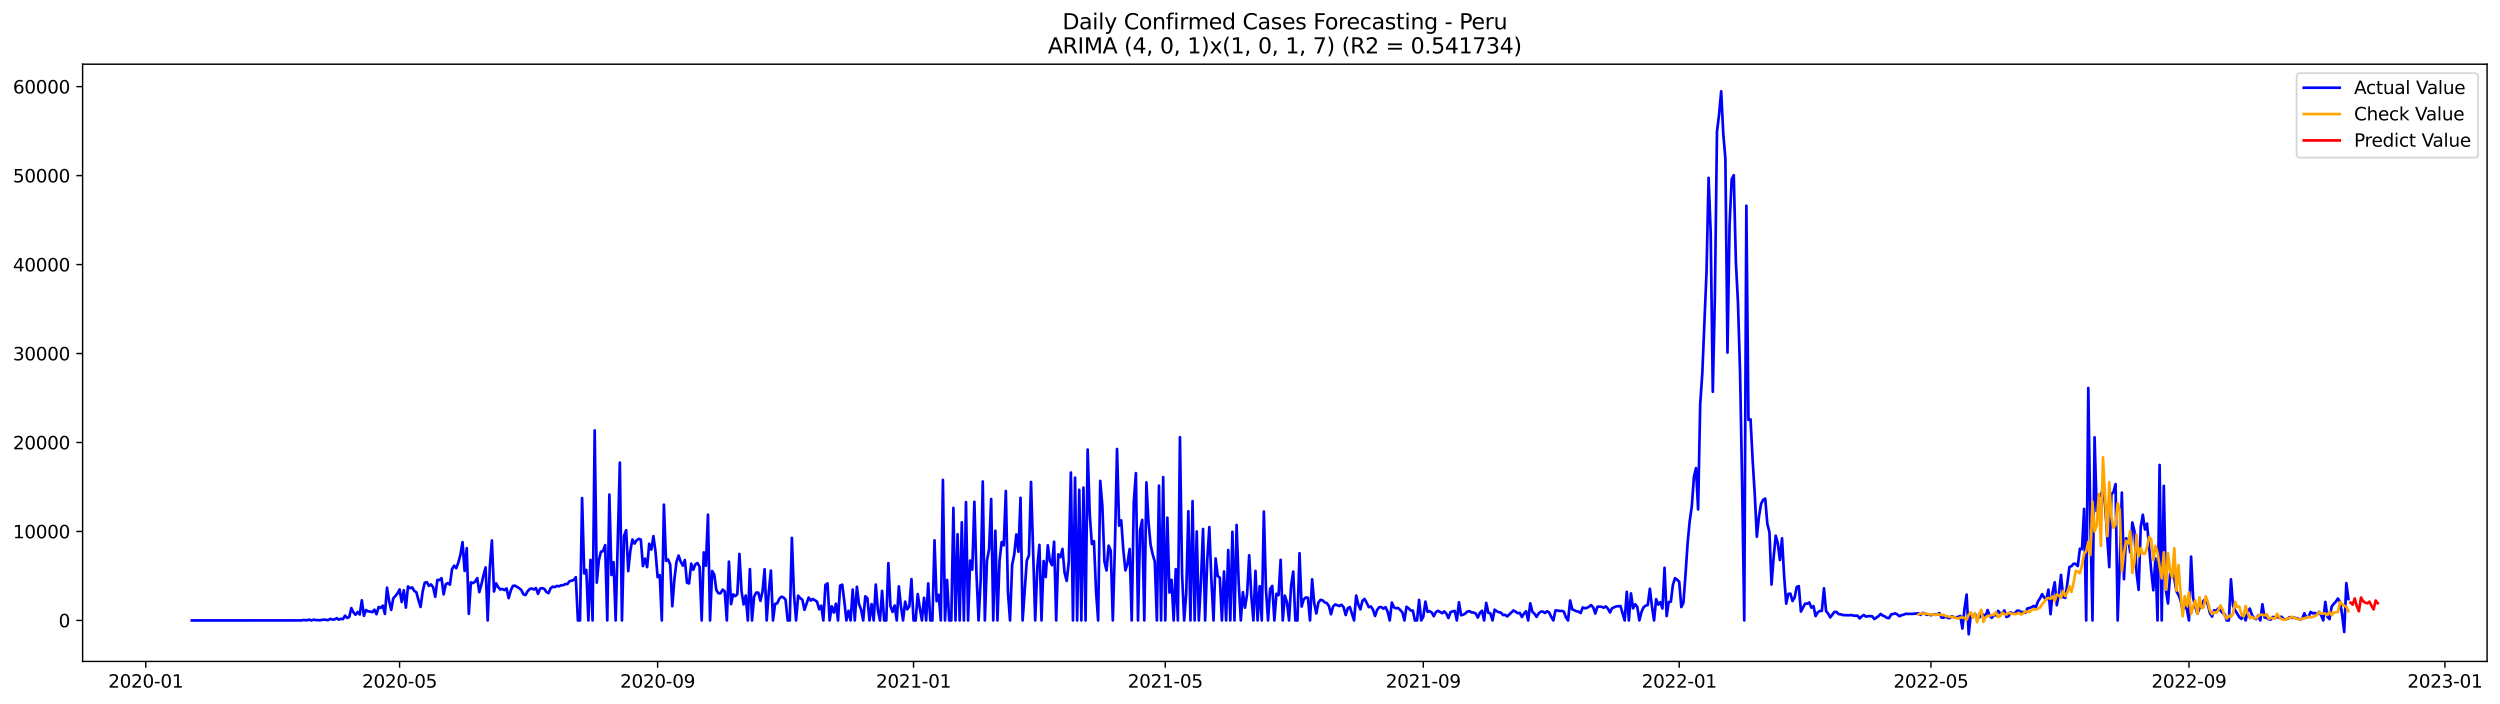 <?xml version="1.0" encoding="utf-8" standalone="no"?>
<!DOCTYPE svg PUBLIC "-//W3C//DTD SVG 1.1//EN"
  "http://www.w3.org/Graphics/SVG/1.1/DTD/svg11.dtd">
<svg xmlns:xlink="http://www.w3.org/1999/xlink" width="1392.412pt" height="392.274pt" viewBox="0 0 1392.412 392.274" xmlns="http://www.w3.org/2000/svg" version="1.1">
 <defs>
  <style type="text/css">*{stroke-linejoin: round; stroke-linecap: butt}</style>
 </defs>
 <g id="figure_1">
  <g id="patch_1">
   <path d="M 0 392.274 
L 1392.412 392.274 
L 1392.412 0 
L 0 0 
z
" style="fill: #ffffff"/>
  </g>
  <g id="axes_1">
   <g id="patch_2">
    <path d="M 46.013 368.396 
L 1385.213 368.396 
L 1385.213 35.755 
L 46.013 35.755 
z
" style="fill: #ffffff"/>
   </g>
   <g id="matplotlib.axis_1">
    <g id="xtick_1">
     <g id="line2d_1">
      <defs>
       <path id="m331fd5b391" d="M 0 0 
L 0 3.5 
" style="stroke: #000000; stroke-width: 0.8"/>
      </defs>
      <g>
       <use xlink:href="#m331fd5b391" x="81.181" y="368.396" style="stroke: #000000; stroke-width: 0.8"/>
      </g>
     </g>
     <g id="text_1">
      <!-- 2020-01 -->
      <g transform="translate(60.289 382.994)scale(0.1 -0.1)">
       <defs>
        <path id="DejaVuSans-32" d="M 1228 531 
L 3431 531 
L 3431 0 
L 469 0 
L 469 531 
Q 828 903 1448 1529 
Q 2069 2156 2228 2338 
Q 2531 2678 2651 2914 
Q 2772 3150 2772 3378 
Q 2772 3750 2511 3984 
Q 2250 4219 1831 4219 
Q 1534 4219 1204 4116 
Q 875 4013 500 3803 
L 500 4441 
Q 881 4594 1212 4672 
Q 1544 4750 1819 4750 
Q 2544 4750 2975 4387 
Q 3406 4025 3406 3419 
Q 3406 3131 3298 2873 
Q 3191 2616 2906 2266 
Q 2828 2175 2409 1742 
Q 1991 1309 1228 531 
z
" transform="scale(0.016)"/>
        <path id="DejaVuSans-30" d="M 2034 4250 
Q 1547 4250 1301 3770 
Q 1056 3291 1056 2328 
Q 1056 1369 1301 889 
Q 1547 409 2034 409 
Q 2525 409 2770 889 
Q 3016 1369 3016 2328 
Q 3016 3291 2770 3770 
Q 2525 4250 2034 4250 
z
M 2034 4750 
Q 2819 4750 3233 4129 
Q 3647 3509 3647 2328 
Q 3647 1150 3233 529 
Q 2819 -91 2034 -91 
Q 1250 -91 836 529 
Q 422 1150 422 2328 
Q 422 3509 836 4129 
Q 1250 4750 2034 4750 
z
" transform="scale(0.016)"/>
        <path id="DejaVuSans-2d" d="M 313 2009 
L 1997 2009 
L 1997 1497 
L 313 1497 
L 313 2009 
z
" transform="scale(0.016)"/>
        <path id="DejaVuSans-31" d="M 794 531 
L 1825 531 
L 1825 4091 
L 703 3866 
L 703 4441 
L 1819 4666 
L 2450 4666 
L 2450 531 
L 3481 531 
L 3481 0 
L 794 0 
L 794 531 
z
" transform="scale(0.016)"/>
       </defs>
       <use xlink:href="#DejaVuSans-32"/>
       <use xlink:href="#DejaVuSans-30" x="63.623"/>
       <use xlink:href="#DejaVuSans-32" x="127.246"/>
       <use xlink:href="#DejaVuSans-30" x="190.869"/>
       <use xlink:href="#DejaVuSans-2d" x="254.492"/>
       <use xlink:href="#DejaVuSans-30" x="290.576"/>
       <use xlink:href="#DejaVuSans-31" x="354.199"/>
      </g>
     </g>
    </g>
    <g id="xtick_2">
     <g id="line2d_2">
      <g>
       <use xlink:href="#m331fd5b391" x="222.555" y="368.396" style="stroke: #000000; stroke-width: 0.8"/>
      </g>
     </g>
     <g id="text_2">
      <!-- 2020-05 -->
      <g transform="translate(201.664 382.994)scale(0.1 -0.1)">
       <defs>
        <path id="DejaVuSans-35" d="M 691 4666 
L 3169 4666 
L 3169 4134 
L 1269 4134 
L 1269 2991 
Q 1406 3038 1543 3061 
Q 1681 3084 1819 3084 
Q 2600 3084 3056 2656 
Q 3513 2228 3513 1497 
Q 3513 744 3044 326 
Q 2575 -91 1722 -91 
Q 1428 -91 1123 -41 
Q 819 9 494 109 
L 494 744 
Q 775 591 1075 516 
Q 1375 441 1709 441 
Q 2250 441 2565 725 
Q 2881 1009 2881 1497 
Q 2881 1984 2565 2268 
Q 2250 2553 1709 2553 
Q 1456 2553 1204 2497 
Q 953 2441 691 2322 
L 691 4666 
z
" transform="scale(0.016)"/>
       </defs>
       <use xlink:href="#DejaVuSans-32"/>
       <use xlink:href="#DejaVuSans-30" x="63.623"/>
       <use xlink:href="#DejaVuSans-32" x="127.246"/>
       <use xlink:href="#DejaVuSans-30" x="190.869"/>
       <use xlink:href="#DejaVuSans-2d" x="254.492"/>
       <use xlink:href="#DejaVuSans-30" x="290.576"/>
       <use xlink:href="#DejaVuSans-35" x="354.199"/>
      </g>
     </g>
    </g>
    <g id="xtick_3">
     <g id="line2d_3">
      <g>
       <use xlink:href="#m331fd5b391" x="366.266" y="368.396" style="stroke: #000000; stroke-width: 0.8"/>
      </g>
     </g>
     <g id="text_3">
      <!-- 2020-09 -->
      <g transform="translate(345.375 382.994)scale(0.1 -0.1)">
       <defs>
        <path id="DejaVuSans-39" d="M 703 97 
L 703 672 
Q 941 559 1184 500 
Q 1428 441 1663 441 
Q 2288 441 2617 861 
Q 2947 1281 2994 2138 
Q 2813 1869 2534 1725 
Q 2256 1581 1919 1581 
Q 1219 1581 811 2004 
Q 403 2428 403 3163 
Q 403 3881 828 4315 
Q 1253 4750 1959 4750 
Q 2769 4750 3195 4129 
Q 3622 3509 3622 2328 
Q 3622 1225 3098 567 
Q 2575 -91 1691 -91 
Q 1453 -91 1209 -44 
Q 966 3 703 97 
z
M 1959 2075 
Q 2384 2075 2632 2365 
Q 2881 2656 2881 3163 
Q 2881 3666 2632 3958 
Q 2384 4250 1959 4250 
Q 1534 4250 1286 3958 
Q 1038 3666 1038 3163 
Q 1038 2656 1286 2365 
Q 1534 2075 1959 2075 
z
" transform="scale(0.016)"/>
       </defs>
       <use xlink:href="#DejaVuSans-32"/>
       <use xlink:href="#DejaVuSans-30" x="63.623"/>
       <use xlink:href="#DejaVuSans-32" x="127.246"/>
       <use xlink:href="#DejaVuSans-30" x="190.869"/>
       <use xlink:href="#DejaVuSans-2d" x="254.492"/>
       <use xlink:href="#DejaVuSans-30" x="290.576"/>
       <use xlink:href="#DejaVuSans-39" x="354.199"/>
      </g>
     </g>
    </g>
    <g id="xtick_4">
     <g id="line2d_4">
      <g>
       <use xlink:href="#m331fd5b391" x="508.809" y="368.396" style="stroke: #000000; stroke-width: 0.8"/>
      </g>
     </g>
     <g id="text_4">
      <!-- 2021-01 -->
      <g transform="translate(487.917 382.994)scale(0.1 -0.1)">
       <use xlink:href="#DejaVuSans-32"/>
       <use xlink:href="#DejaVuSans-30" x="63.623"/>
       <use xlink:href="#DejaVuSans-32" x="127.246"/>
       <use xlink:href="#DejaVuSans-31" x="190.869"/>
       <use xlink:href="#DejaVuSans-2d" x="254.492"/>
       <use xlink:href="#DejaVuSans-30" x="290.576"/>
       <use xlink:href="#DejaVuSans-31" x="354.199"/>
      </g>
     </g>
    </g>
    <g id="xtick_5">
     <g id="line2d_5">
      <g>
       <use xlink:href="#m331fd5b391" x="649.015" y="368.396" style="stroke: #000000; stroke-width: 0.8"/>
      </g>
     </g>
     <g id="text_5">
      <!-- 2021-05 -->
      <g transform="translate(628.123 382.994)scale(0.1 -0.1)">
       <use xlink:href="#DejaVuSans-32"/>
       <use xlink:href="#DejaVuSans-30" x="63.623"/>
       <use xlink:href="#DejaVuSans-32" x="127.246"/>
       <use xlink:href="#DejaVuSans-31" x="190.869"/>
       <use xlink:href="#DejaVuSans-2d" x="254.492"/>
       <use xlink:href="#DejaVuSans-30" x="290.576"/>
       <use xlink:href="#DejaVuSans-35" x="354.199"/>
      </g>
     </g>
    </g>
    <g id="xtick_6">
     <g id="line2d_6">
      <g>
       <use xlink:href="#m331fd5b391" x="792.726" y="368.396" style="stroke: #000000; stroke-width: 0.8"/>
      </g>
     </g>
     <g id="text_6">
      <!-- 2021-09 -->
      <g transform="translate(771.834 382.994)scale(0.1 -0.1)">
       <use xlink:href="#DejaVuSans-32"/>
       <use xlink:href="#DejaVuSans-30" x="63.623"/>
       <use xlink:href="#DejaVuSans-32" x="127.246"/>
       <use xlink:href="#DejaVuSans-31" x="190.869"/>
       <use xlink:href="#DejaVuSans-2d" x="254.492"/>
       <use xlink:href="#DejaVuSans-30" x="290.576"/>
       <use xlink:href="#DejaVuSans-39" x="354.199"/>
      </g>
     </g>
    </g>
    <g id="xtick_7">
     <g id="line2d_7">
      <g>
       <use xlink:href="#m331fd5b391" x="935.268" y="368.396" style="stroke: #000000; stroke-width: 0.8"/>
      </g>
     </g>
     <g id="text_7">
      <!-- 2022-01 -->
      <g transform="translate(914.377 382.994)scale(0.1 -0.1)">
       <use xlink:href="#DejaVuSans-32"/>
       <use xlink:href="#DejaVuSans-30" x="63.623"/>
       <use xlink:href="#DejaVuSans-32" x="127.246"/>
       <use xlink:href="#DejaVuSans-32" x="190.869"/>
       <use xlink:href="#DejaVuSans-2d" x="254.492"/>
       <use xlink:href="#DejaVuSans-30" x="290.576"/>
       <use xlink:href="#DejaVuSans-31" x="354.199"/>
      </g>
     </g>
    </g>
    <g id="xtick_8">
     <g id="line2d_8">
      <g>
       <use xlink:href="#m331fd5b391" x="1075.474" y="368.396" style="stroke: #000000; stroke-width: 0.8"/>
      </g>
     </g>
     <g id="text_8">
      <!-- 2022-05 -->
      <g transform="translate(1054.583 382.994)scale(0.1 -0.1)">
       <use xlink:href="#DejaVuSans-32"/>
       <use xlink:href="#DejaVuSans-30" x="63.623"/>
       <use xlink:href="#DejaVuSans-32" x="127.246"/>
       <use xlink:href="#DejaVuSans-32" x="190.869"/>
       <use xlink:href="#DejaVuSans-2d" x="254.492"/>
       <use xlink:href="#DejaVuSans-30" x="290.576"/>
       <use xlink:href="#DejaVuSans-35" x="354.199"/>
      </g>
     </g>
    </g>
    <g id="xtick_9">
     <g id="line2d_9">
      <g>
       <use xlink:href="#m331fd5b391" x="1219.185" y="368.396" style="stroke: #000000; stroke-width: 0.8"/>
      </g>
     </g>
     <g id="text_9">
      <!-- 2022-09 -->
      <g transform="translate(1198.294 382.994)scale(0.1 -0.1)">
       <use xlink:href="#DejaVuSans-32"/>
       <use xlink:href="#DejaVuSans-30" x="63.623"/>
       <use xlink:href="#DejaVuSans-32" x="127.246"/>
       <use xlink:href="#DejaVuSans-32" x="190.869"/>
       <use xlink:href="#DejaVuSans-2d" x="254.492"/>
       <use xlink:href="#DejaVuSans-30" x="290.576"/>
       <use xlink:href="#DejaVuSans-39" x="354.199"/>
      </g>
     </g>
    </g>
    <g id="xtick_10">
     <g id="line2d_10">
      <g>
       <use xlink:href="#m331fd5b391" x="1361.728" y="368.396" style="stroke: #000000; stroke-width: 0.8"/>
      </g>
     </g>
     <g id="text_10">
      <!-- 2023-01 -->
      <g transform="translate(1340.837 382.994)scale(0.1 -0.1)">
       <defs>
        <path id="DejaVuSans-33" d="M 2597 2516 
Q 3050 2419 3304 2112 
Q 3559 1806 3559 1356 
Q 3559 666 3084 287 
Q 2609 -91 1734 -91 
Q 1441 -91 1130 -33 
Q 819 25 488 141 
L 488 750 
Q 750 597 1062 519 
Q 1375 441 1716 441 
Q 2309 441 2620 675 
Q 2931 909 2931 1356 
Q 2931 1769 2642 2001 
Q 2353 2234 1838 2234 
L 1294 2234 
L 1294 2753 
L 1863 2753 
Q 2328 2753 2575 2939 
Q 2822 3125 2822 3475 
Q 2822 3834 2567 4026 
Q 2313 4219 1838 4219 
Q 1578 4219 1281 4162 
Q 984 4106 628 3988 
L 628 4550 
Q 988 4650 1302 4700 
Q 1616 4750 1894 4750 
Q 2613 4750 3031 4423 
Q 3450 4097 3450 3541 
Q 3450 3153 3228 2886 
Q 3006 2619 2597 2516 
z
" transform="scale(0.016)"/>
       </defs>
       <use xlink:href="#DejaVuSans-32"/>
       <use xlink:href="#DejaVuSans-30" x="63.623"/>
       <use xlink:href="#DejaVuSans-32" x="127.246"/>
       <use xlink:href="#DejaVuSans-33" x="190.869"/>
       <use xlink:href="#DejaVuSans-2d" x="254.492"/>
       <use xlink:href="#DejaVuSans-30" x="290.576"/>
       <use xlink:href="#DejaVuSans-31" x="354.199"/>
      </g>
     </g>
    </g>
   </g>
   <g id="matplotlib.axis_2">
    <g id="ytick_1">
     <g id="line2d_11">
      <defs>
       <path id="me70cc5d116" d="M 0 0 
L -3.5 0 
" style="stroke: #000000; stroke-width: 0.8"/>
      </defs>
      <g>
       <use xlink:href="#me70cc5d116" x="46.013" y="345.565" style="stroke: #000000; stroke-width: 0.8"/>
      </g>
     </g>
     <g id="text_11">
      <!-- 0 -->
      <g transform="translate(32.65 349.364)scale(0.1 -0.1)">
       <use xlink:href="#DejaVuSans-30"/>
      </g>
     </g>
    </g>
    <g id="ytick_2">
     <g id="line2d_12">
      <g>
       <use xlink:href="#me70cc5d116" x="46.013" y="296.012" style="stroke: #000000; stroke-width: 0.8"/>
      </g>
     </g>
     <g id="text_12">
      <!-- 10000 -->
      <g transform="translate(7.2 299.812)scale(0.1 -0.1)">
       <use xlink:href="#DejaVuSans-31"/>
       <use xlink:href="#DejaVuSans-30" x="63.623"/>
       <use xlink:href="#DejaVuSans-30" x="127.246"/>
       <use xlink:href="#DejaVuSans-30" x="190.869"/>
       <use xlink:href="#DejaVuSans-30" x="254.492"/>
      </g>
     </g>
    </g>
    <g id="ytick_3">
     <g id="line2d_13">
      <g>
       <use xlink:href="#me70cc5d116" x="46.013" y="246.46" style="stroke: #000000; stroke-width: 0.8"/>
      </g>
     </g>
     <g id="text_13">
      <!-- 20000 -->
      <g transform="translate(7.2 250.259)scale(0.1 -0.1)">
       <use xlink:href="#DejaVuSans-32"/>
       <use xlink:href="#DejaVuSans-30" x="63.623"/>
       <use xlink:href="#DejaVuSans-30" x="127.246"/>
       <use xlink:href="#DejaVuSans-30" x="190.869"/>
       <use xlink:href="#DejaVuSans-30" x="254.492"/>
      </g>
     </g>
    </g>
    <g id="ytick_4">
     <g id="line2d_14">
      <g>
       <use xlink:href="#me70cc5d116" x="46.013" y="196.907" style="stroke: #000000; stroke-width: 0.8"/>
      </g>
     </g>
     <g id="text_14">
      <!-- 30000 -->
      <g transform="translate(7.2 200.706)scale(0.1 -0.1)">
       <use xlink:href="#DejaVuSans-33"/>
       <use xlink:href="#DejaVuSans-30" x="63.623"/>
       <use xlink:href="#DejaVuSans-30" x="127.246"/>
       <use xlink:href="#DejaVuSans-30" x="190.869"/>
       <use xlink:href="#DejaVuSans-30" x="254.492"/>
      </g>
     </g>
    </g>
    <g id="ytick_5">
     <g id="line2d_15">
      <g>
       <use xlink:href="#me70cc5d116" x="46.013" y="147.355" style="stroke: #000000; stroke-width: 0.8"/>
      </g>
     </g>
     <g id="text_15">
      <!-- 40000 -->
      <g transform="translate(7.2 151.154)scale(0.1 -0.1)">
       <defs>
        <path id="DejaVuSans-34" d="M 2419 4116 
L 825 1625 
L 2419 1625 
L 2419 4116 
z
M 2253 4666 
L 3047 4666 
L 3047 1625 
L 3713 1625 
L 3713 1100 
L 3047 1100 
L 3047 0 
L 2419 0 
L 2419 1100 
L 313 1100 
L 313 1709 
L 2253 4666 
z
" transform="scale(0.016)"/>
       </defs>
       <use xlink:href="#DejaVuSans-34"/>
       <use xlink:href="#DejaVuSans-30" x="63.623"/>
       <use xlink:href="#DejaVuSans-30" x="127.246"/>
       <use xlink:href="#DejaVuSans-30" x="190.869"/>
       <use xlink:href="#DejaVuSans-30" x="254.492"/>
      </g>
     </g>
    </g>
    <g id="ytick_6">
     <g id="line2d_16">
      <g>
       <use xlink:href="#me70cc5d116" x="46.013" y="97.802" style="stroke: #000000; stroke-width: 0.8"/>
      </g>
     </g>
     <g id="text_16">
      <!-- 50000 -->
      <g transform="translate(7.2 101.601)scale(0.1 -0.1)">
       <use xlink:href="#DejaVuSans-35"/>
       <use xlink:href="#DejaVuSans-30" x="63.623"/>
       <use xlink:href="#DejaVuSans-30" x="127.246"/>
       <use xlink:href="#DejaVuSans-30" x="190.869"/>
       <use xlink:href="#DejaVuSans-30" x="254.492"/>
      </g>
     </g>
    </g>
    <g id="ytick_7">
     <g id="line2d_17">
      <g>
       <use xlink:href="#me70cc5d116" x="46.013" y="48.249" style="stroke: #000000; stroke-width: 0.8"/>
      </g>
     </g>
     <g id="text_17">
      <!-- 60000 -->
      <g transform="translate(7.2 52.048)scale(0.1 -0.1)">
       <defs>
        <path id="DejaVuSans-36" d="M 2113 2584 
Q 1688 2584 1439 2293 
Q 1191 2003 1191 1497 
Q 1191 994 1439 701 
Q 1688 409 2113 409 
Q 2538 409 2786 701 
Q 3034 994 3034 1497 
Q 3034 2003 2786 2293 
Q 2538 2584 2113 2584 
z
M 3366 4563 
L 3366 3988 
Q 3128 4100 2886 4159 
Q 2644 4219 2406 4219 
Q 1781 4219 1451 3797 
Q 1122 3375 1075 2522 
Q 1259 2794 1537 2939 
Q 1816 3084 2150 3084 
Q 2853 3084 3261 2657 
Q 3669 2231 3669 1497 
Q 3669 778 3244 343 
Q 2819 -91 2113 -91 
Q 1303 -91 875 529 
Q 447 1150 447 2328 
Q 447 3434 972 4092 
Q 1497 4750 2381 4750 
Q 2619 4750 2861 4703 
Q 3103 4656 3366 4563 
z
" transform="scale(0.016)"/>
       </defs>
       <use xlink:href="#DejaVuSans-36"/>
       <use xlink:href="#DejaVuSans-30" x="63.623"/>
       <use xlink:href="#DejaVuSans-30" x="127.246"/>
       <use xlink:href="#DejaVuSans-30" x="190.869"/>
       <use xlink:href="#DejaVuSans-30" x="254.492"/>
      </g>
     </g>
    </g>
   </g>
   <g id="line2d_18">
    <path d="M 106.885 345.565 
L 167.641 345.54 
L 168.809 345.352 
L 171.146 345.426 
L 172.315 345.124 
L 173.483 345.565 
L 174.651 345.149 
L 175.82 345.342 
L 178.157 345.461 
L 180.493 345.07 
L 181.662 345.293 
L 182.83 345.387 
L 183.998 344.668 
L 185.167 345.079 
L 186.335 344.995 
L 187.504 344.287 
L 188.672 345.114 
L 189.84 344.668 
L 191.009 344.817 
L 192.177 342.914 
L 193.346 344.178 
L 194.514 343.618 
L 195.682 338.687 
L 196.851 341.036 
L 198.019 342.389 
L 199.187 340.853 
L 200.356 342.24 
L 201.524 334.341 
L 202.693 342.993 
L 203.861 339.758 
L 205.029 340.531 
L 206.198 340.62 
L 207.366 340.952 
L 208.535 339.579 
L 209.703 342.111 
L 210.871 338.073 
L 212.04 338.563 
L 213.208 337.32 
L 214.376 341.928 
L 215.545 327.315 
L 216.713 334.733 
L 217.882 339.708 
L 219.05 333.222 
L 220.218 331.983 
L 221.387 330.476 
L 222.555 328.306 
L 223.723 335.283 
L 224.892 328.747 
L 226.06 338.41 
L 227.229 326.651 
L 228.397 327.587 
L 229.565 327.186 
L 230.734 329.109 
L 231.902 329.867 
L 233.071 334.208 
L 234.239 338.058 
L 235.407 329.525 
L 236.576 324.52 
L 237.744 324.267 
L 238.912 326.284 
L 240.081 325.516 
L 241.249 327.072 
L 242.418 332.384 
L 243.586 323.019 
L 244.754 323.083 
L 245.923 322.033 
L 247.091 331.051 
L 248.26 325.467 
L 249.428 324.728 
L 250.596 325.645 
L 251.765 316.963 
L 252.933 315.07 
L 254.101 316.458 
L 255.27 313.326 
L 256.438 308.966 
L 257.607 301.934 
L 258.775 317.999 
L 259.943 305.299 
L 261.112 341.854 
L 262.28 324.337 
L 263.448 324.743 
L 264.617 323.97 
L 265.785 321.993 
L 266.954 329.802 
L 268.122 325.546 
L 269.29 320.358 
L 270.459 316.007 
L 271.627 345.565 
L 272.796 316.027 
L 273.964 301.032 
L 275.132 329.431 
L 276.301 324.931 
L 277.469 326.973 
L 278.637 328.321 
L 279.806 328.038 
L 280.974 328.653 
L 282.143 327.736 
L 283.311 333.122 
L 284.479 328.901 
L 285.648 326.344 
L 286.816 326.175 
L 289.153 327.602 
L 290.321 328.569 
L 291.49 330.967 
L 292.658 331.453 
L 293.826 329.391 
L 294.995 328.088 
L 296.163 327.751 
L 297.332 328.316 
L 298.5 327.538 
L 299.668 330.774 
L 300.837 327.85 
L 302.005 327.563 
L 303.173 328.038 
L 304.342 329.718 
L 305.51 330.382 
L 306.679 327.647 
L 307.847 326.75 
L 309.015 327.013 
L 310.184 326.319 
L 311.352 326.562 
L 312.521 325.987 
L 313.689 325.927 
L 314.857 325.298 
L 316.026 325.293 
L 317.194 323.732 
L 318.362 323.45 
L 319.531 323.038 
L 320.699 321.458 
L 321.868 345.565 
L 323.036 345.565 
L 324.204 277.4 
L 325.373 319.362 
L 326.541 317.429 
L 327.71 345.565 
L 328.878 311.825 
L 330.046 345.565 
L 331.215 239.731 
L 332.383 324.505 
L 333.551 311.919 
L 334.72 307.241 
L 335.888 306.988 
L 337.057 303.614 
L 338.225 345.565 
L 339.393 275.453 
L 340.562 320.249 
L 341.73 313.123 
L 342.898 345.565 
L 345.235 257.654 
L 346.404 345.565 
L 347.572 298.455 
L 348.74 295.304 
L 349.909 318.078 
L 351.077 306.775 
L 352.246 300.477 
L 353.414 302.757 
L 354.582 300.928 
L 355.751 300.13 
L 356.919 300.522 
L 358.087 315.279 
L 359.256 311.156 
L 360.424 315.853 
L 361.593 302.856 
L 362.761 306.101 
L 363.929 298.619 
L 365.098 307.256 
L 366.266 321.428 
L 367.435 320.333 
L 368.603 345.565 
L 369.771 281.067 
L 370.94 312.35 
L 372.108 311.602 
L 373.276 314.471 
L 374.445 337.647 
L 375.613 322.697 
L 376.782 312.93 
L 377.95 309.436 
L 379.118 312.845 
L 380.287 315.031 
L 381.455 311.934 
L 382.623 324.55 
L 383.792 324.951 
L 384.96 313.951 
L 386.129 317.33 
L 387.297 314.278 
L 388.465 313.589 
L 389.634 315.685 
L 390.802 345.565 
L 391.971 307.652 
L 393.139 315.095 
L 394.307 286.652 
L 395.476 345.565 
L 396.644 318.024 
L 397.812 319.996 
L 398.981 328.658 
L 400.149 330.432 
L 401.318 330.397 
L 402.486 328.38 
L 403.654 329.376 
L 404.823 345.565 
L 405.991 312.836 
L 407.16 336.497 
L 408.328 331.046 
L 409.496 332.022 
L 410.665 330.937 
L 411.833 308.529 
L 413.001 329.297 
L 414.17 336.646 
L 415.338 331.675 
L 416.507 345.565 
L 417.675 316.993 
L 418.843 345.565 
L 420.012 332.3 
L 421.18 330.045 
L 422.348 330.075 
L 423.517 334.659 
L 424.685 329.5 
L 425.854 317.033 
L 427.022 345.565 
L 428.19 329.51 
L 429.359 317.821 
L 430.527 345.565 
L 431.696 336.353 
L 432.864 336.036 
L 434.032 333.519 
L 435.201 332.354 
L 436.369 332.751 
L 437.537 334.054 
L 438.706 345.565 
L 439.874 345.565 
L 441.043 299.56 
L 442.211 331.021 
L 443.379 345.565 
L 444.548 331.785 
L 445.716 333.142 
L 446.885 334.054 
L 448.053 339.649 
L 450.39 332.805 
L 451.558 334.51 
L 452.726 333.608 
L 455.063 335.1 
L 456.232 339.336 
L 457.4 337.325 
L 458.568 345.565 
L 459.737 325.813 
L 460.905 324.931 
L 462.074 345.565 
L 463.242 337.691 
L 464.41 341.17 
L 465.579 336.239 
L 466.747 345.565 
L 467.915 326.2 
L 469.084 325.64 
L 470.252 334.852 
L 471.421 345.565 
L 472.589 340.238 
L 473.757 345.565 
L 474.926 328.37 
L 476.094 345.565 
L 477.262 326.809 
L 478.431 336.507 
L 479.599 339.5 
L 480.768 345.565 
L 481.936 332.141 
L 483.104 333.226 
L 484.273 345.565 
L 485.441 336.487 
L 486.61 345.565 
L 487.778 325.595 
L 488.946 339.832 
L 490.115 345.565 
L 491.283 329.079 
L 492.451 345.565 
L 493.62 345.565 
L 494.788 313.643 
L 495.957 337.547 
L 497.125 340.818 
L 498.293 337.25 
L 499.462 345.565 
L 500.63 326.591 
L 501.799 337.815 
L 502.967 345.565 
L 504.135 335.105 
L 505.304 339.366 
L 506.472 337.696 
L 507.64 322.568 
L 508.809 345.565 
L 509.977 345.565 
L 511.146 330.888 
L 512.314 338.747 
L 513.482 345.565 
L 514.651 332.964 
L 515.819 345.565 
L 516.987 324.941 
L 518.156 345.565 
L 519.324 345.565 
L 520.493 300.948 
L 521.661 334.832 
L 522.829 331.289 
L 523.998 345.565 
L 525.166 267.312 
L 526.335 345.565 
L 527.503 323.048 
L 528.671 345.565 
L 529.84 345.565 
L 531.008 282.896 
L 532.176 345.565 
L 533.345 297.534 
L 534.513 345.565 
L 535.682 290.904 
L 536.85 345.565 
L 538.018 279.655 
L 539.187 345.565 
L 540.355 312.211 
L 541.524 317.246 
L 542.692 279.477 
L 543.86 319.713 
L 545.029 345.565 
L 546.197 323.38 
L 547.365 268.159 
L 548.534 345.565 
L 549.702 312.291 
L 550.871 305.958 
L 552.039 277.911 
L 553.207 345.565 
L 554.376 295.616 
L 555.544 345.565 
L 556.712 312.246 
L 557.881 301.924 
L 559.049 303.748 
L 560.218 273.466 
L 561.386 329.693 
L 562.554 345.565 
L 563.723 314.704 
L 564.891 308.857 
L 566.06 297.663 
L 567.228 307.315 
L 568.396 277.252 
L 569.565 345.565 
L 571.901 312.167 
L 573.07 309.382 
L 574.238 268.441 
L 576.575 345.565 
L 577.743 316.121 
L 578.912 303.485 
L 580.08 345.565 
L 581.249 312.504 
L 582.417 321.393 
L 583.585 303.708 
L 584.754 312.513 
L 585.922 314.783 
L 587.09 301.726 
L 588.259 345.565 
L 589.427 308.728 
L 590.596 310.313 
L 591.764 305.73 
L 592.932 319.04 
L 594.101 323.549 
L 595.269 313.019 
L 596.437 263.189 
L 597.606 345.565 
L 598.774 266.048 
L 599.943 345.565 
L 601.111 272.817 
L 602.279 345.565 
L 603.448 271.568 
L 604.616 345.565 
L 605.785 250.394 
L 606.953 286.503 
L 608.121 303.004 
L 609.29 301.419 
L 610.458 329.515 
L 611.626 345.565 
L 612.795 267.837 
L 613.963 281.563 
L 615.132 312.751 
L 616.3 317.736 
L 617.468 303.911 
L 618.637 306.706 
L 619.805 345.565 
L 620.974 304.02 
L 622.142 250.072 
L 623.31 292.767 
L 624.479 289.828 
L 625.647 306.285 
L 626.815 317.687 
L 627.984 313.916 
L 629.152 305.774 
L 630.321 345.565 
L 631.489 279.531 
L 632.657 263.491 
L 633.826 345.565 
L 634.994 295.215 
L 636.162 289.566 
L 637.331 345.565 
L 638.499 268.669 
L 639.668 290.814 
L 640.836 303.47 
L 642.004 308.772 
L 643.173 312.806 
L 644.341 345.565 
L 645.51 270.478 
L 646.678 345.565 
L 647.846 265.756 
L 649.015 345.565 
L 650.183 288.317 
L 651.351 330.06 
L 652.52 322.959 
L 653.688 345.565 
L 654.857 316.983 
L 656.025 345.565 
L 657.193 243.492 
L 658.362 319.629 
L 659.53 345.565 
L 660.699 330.303 
L 661.867 284.769 
L 663.035 345.565 
L 664.204 279.115 
L 665.372 345.565 
L 666.54 295.998 
L 667.709 345.565 
L 668.877 324.347 
L 670.046 294.62 
L 671.214 345.565 
L 672.382 312.142 
L 673.551 293.579 
L 674.719 323.574 
L 675.887 345.565 
L 677.056 311.047 
L 678.224 320.838 
L 679.393 321.735 
L 680.561 345.565 
L 681.729 318.306 
L 682.898 345.565 
L 684.066 306.349 
L 685.235 345.565 
L 686.403 296.196 
L 687.571 345.565 
L 688.74 292.375 
L 689.908 324.629 
L 691.076 345.565 
L 692.245 329.812 
L 693.413 338.484 
L 694.582 331.026 
L 695.75 309.273 
L 696.918 331.695 
L 698.087 345.565 
L 699.255 317.969 
L 700.424 345.565 
L 701.592 326.477 
L 702.76 345.565 
L 703.929 284.918 
L 705.097 328.405 
L 706.265 345.565 
L 707.434 327.974 
L 708.602 326.329 
L 709.771 345.565 
L 710.939 330.724 
L 712.107 331.477 
L 713.276 311.805 
L 714.444 345.565 
L 715.612 331.715 
L 716.781 335.367 
L 717.949 345.565 
L 719.118 325.992 
L 720.286 318.366 
L 721.454 345.565 
L 722.623 345.565 
L 723.791 308.108 
L 724.96 337.815 
L 726.128 333.801 
L 727.296 332.751 
L 728.465 332.934 
L 729.633 345.565 
L 730.801 322.627 
L 731.97 335.843 
L 733.138 341.7 
L 734.307 335.605 
L 735.475 334.089 
L 736.643 334.366 
L 737.812 335.496 
L 738.98 335.902 
L 740.149 337.493 
L 741.317 342.141 
L 742.485 337.795 
L 743.654 336.656 
L 745.99 337.552 
L 747.159 336.819 
L 748.327 338.182 
L 749.496 342.537 
L 750.664 338.796 
L 751.832 338.122 
L 754.169 345.565 
L 755.338 331.7 
L 756.506 336.606 
L 757.674 339.401 
L 758.843 334.629 
L 760.011 333.593 
L 761.179 335.689 
L 762.348 338.152 
L 763.516 337.78 
L 764.685 339.535 
L 765.853 343.073 
L 767.021 339.688 
L 768.19 338.221 
L 769.358 338.122 
L 770.526 339.029 
L 771.695 338.147 
L 772.863 340.719 
L 774.032 345.565 
L 775.2 335.58 
L 776.368 338.291 
L 777.537 338.771 
L 778.705 338.648 
L 779.874 339.753 
L 781.042 341.016 
L 782.21 345.565 
L 783.379 337.944 
L 784.547 338.826 
L 785.715 340.025 
L 786.884 340.035 
L 788.052 345.565 
L 789.221 345.565 
L 790.389 334.138 
L 791.557 345.565 
L 792.726 343.509 
L 793.894 335.1 
L 795.063 340.739 
L 796.231 340.412 
L 797.399 341.095 
L 798.568 343.216 
L 799.736 340.892 
L 800.904 340.189 
L 803.241 341.536 
L 804.41 340.506 
L 805.578 341.804 
L 806.746 344.217 
L 807.915 340.927 
L 809.083 340.521 
L 810.251 340.273 
L 811.42 345.565 
L 812.588 335.461 
L 813.757 342.646 
L 814.925 342.374 
L 816.093 341.705 
L 817.262 340.63 
L 818.43 340.372 
L 819.599 341.11 
L 820.767 341.17 
L 821.935 341.735 
L 823.104 343.979 
L 824.272 341.279 
L 825.44 340.184 
L 826.609 345.565 
L 827.777 335.764 
L 828.946 341.284 
L 830.114 341.641 
L 831.282 345.565 
L 832.451 339.569 
L 833.619 340.441 
L 834.788 340.991 
L 835.956 341.224 
L 837.124 342.557 
L 838.293 342.423 
L 839.461 343.32 
L 842.966 340.005 
L 844.135 340.694 
L 845.303 341.532 
L 846.471 341.383 
L 847.64 343.647 
L 848.808 341.725 
L 849.976 340.441 
L 851.145 345.565 
L 852.313 336.016 
L 853.482 340.763 
L 854.65 341.809 
L 855.818 343.583 
L 856.987 341.636 
L 858.155 340.679 
L 859.324 340.62 
L 860.492 341.403 
L 861.66 340.451 
L 862.829 341.165 
L 863.997 343.618 
L 865.165 345.565 
L 866.334 340.01 
L 867.502 340.045 
L 868.671 340.303 
L 869.839 340.263 
L 871.007 340.64 
L 872.176 343.88 
L 873.344 345.565 
L 874.513 334.47 
L 875.681 339.435 
L 876.849 339.876 
L 878.018 340.441 
L 879.186 340.635 
L 880.354 341.452 
L 881.523 338.335 
L 882.691 338.776 
L 883.86 338.553 
L 885.028 337.949 
L 886.196 337.017 
L 887.365 338.306 
L 888.533 341.735 
L 889.701 337.939 
L 890.87 337.855 
L 892.038 337.989 
L 893.207 338.459 
L 894.375 337.766 
L 895.543 338.994 
L 896.712 341.13 
L 897.88 338.722 
L 900.217 337.741 
L 902.554 337.543 
L 904.89 345.565 
L 906.059 329.619 
L 907.227 345.565 
L 908.396 330.511 
L 909.564 338.846 
L 910.732 336.551 
L 911.901 337.998 
L 913.069 345.565 
L 914.238 340.882 
L 915.406 338.241 
L 916.574 337.339 
L 917.743 337.022 
L 918.911 327.929 
L 920.079 337.731 
L 921.248 345.565 
L 922.416 333.697 
L 923.585 336.735 
L 924.753 335.397 
L 925.921 338.945 
L 927.09 316.22 
L 928.258 343.127 
L 929.426 335.342 
L 930.595 335.1 
L 931.763 325.645 
L 932.932 321.978 
L 934.1 322.885 
L 935.268 324.03 
L 936.437 338.127 
L 937.605 335.674 
L 938.774 319.887 
L 939.942 302.519 
L 941.11 290.195 
L 942.279 281.974 
L 943.447 265.612 
L 944.615 260.691 
L 945.784 283.743 
L 946.952 225.212 
L 948.121 207.947 
L 950.457 151.913 
L 951.626 99.065 
L 952.794 129.555 
L 953.963 218.215 
L 955.131 165.203 
L 956.299 73.313 
L 957.468 63.695 
L 958.636 50.876 
L 959.804 74.532 
L 960.973 88.208 
L 962.141 196.367 
L 963.31 125.076 
L 964.478 99.779 
L 965.646 97.584 
L 966.815 145.714 
L 967.983 168.385 
L 969.151 207.224 
L 970.32 270.582 
L 971.488 345.565 
L 972.657 114.585 
L 973.825 233.864 
L 974.993 233.591 
L 976.162 256.331 
L 977.33 275.245 
L 978.499 298.956 
L 979.667 287.831 
L 980.835 280.696 
L 982.004 278.352 
L 983.172 277.713 
L 984.34 291.756 
L 985.509 296.374 
L 986.677 325.585 
L 987.846 310.497 
L 989.014 298.391 
L 990.182 302.672 
L 991.351 311.934 
L 992.519 299.798 
L 993.688 320.685 
L 994.856 336.215 
L 996.024 330.779 
L 997.193 330.64 
L 998.361 334.748 
L 999.529 332.845 
L 1000.698 326.923 
L 1001.866 326.438 
L 1003.035 340.63 
L 1005.371 336.234 
L 1006.54 336.249 
L 1007.708 335.555 
L 1008.877 338.449 
L 1010.045 337.592 
L 1011.213 343.142 
L 1012.382 341.1 
L 1013.55 340.288 
L 1014.718 340.258 
L 1015.887 327.667 
L 1017.055 340.417 
L 1018.224 341.75 
L 1019.392 343.851 
L 1021.729 340.783 
L 1022.897 340.872 
L 1024.065 342.057 
L 1025.234 342.171 
L 1026.402 342.572 
L 1029.907 342.706 
L 1031.076 342.537 
L 1032.244 342.85 
L 1033.413 342.969 
L 1034.581 342.884 
L 1035.749 344.45 
L 1036.918 343.31 
L 1038.086 342.528 
L 1039.254 343.439 
L 1040.423 343.182 
L 1042.76 343.231 
L 1043.928 344.782 
L 1046.265 343.172 
L 1047.433 341.953 
L 1048.602 342.835 
L 1049.77 343.315 
L 1050.938 344.103 
L 1052.107 344.277 
L 1053.275 342.26 
L 1055.612 341.621 
L 1056.78 342.28 
L 1057.949 343.236 
L 1059.117 342.592 
L 1060.285 342.369 
L 1061.454 341.824 
L 1062.622 341.948 
L 1063.79 341.878 
L 1064.959 341.948 
L 1068.464 341.596 
L 1069.632 342.478 
L 1070.801 341.348 
L 1071.969 341.71 
L 1073.138 342.448 
L 1074.306 342.121 
L 1075.474 342.661 
L 1076.643 342.176 
L 1077.811 342.354 
L 1078.979 342.136 
L 1080.148 341.457 
L 1081.316 343.91 
L 1082.485 344.079 
L 1083.653 343.306 
L 1084.821 344.113 
L 1085.99 344.257 
L 1087.158 343.276 
L 1088.327 343.781 
L 1089.495 343.806 
L 1090.663 343.568 
L 1091.832 343.068 
L 1093 350.06 
L 1094.168 339.044 
L 1095.337 331.165 
L 1096.505 353.276 
L 1097.674 342.126 
L 1098.842 343.509 
L 1100.01 341.844 
L 1101.179 344.242 
L 1102.347 343.925 
L 1103.515 342.587 
L 1104.684 342.265 
L 1105.852 343.301 
L 1107.021 339.767 
L 1108.189 343.003 
L 1109.357 344.098 
L 1110.526 342.528 
L 1111.694 342.77 
L 1112.863 340.213 
L 1114.031 341.606 
L 1115.199 341.338 
L 1116.368 339.99 
L 1117.536 343.652 
L 1118.704 343.211 
L 1119.873 341.105 
L 1121.041 341.779 
L 1122.21 341.645 
L 1123.378 340.189 
L 1124.546 340.114 
L 1125.715 340.937 
L 1126.883 340.863 
L 1128.052 341.304 
L 1129.22 338.866 
L 1130.388 338.628 
L 1131.557 338.187 
L 1132.725 337.463 
L 1133.893 338.172 
L 1135.062 334.991 
L 1136.23 333.241 
L 1137.399 330.942 
L 1138.567 332.89 
L 1139.735 333.965 
L 1140.904 328.395 
L 1142.072 342.096 
L 1143.24 329.847 
L 1144.409 324.307 
L 1145.577 337.087 
L 1146.746 330.729 
L 1147.914 320.184 
L 1149.082 332.627 
L 1150.251 333.018 
L 1151.419 325.06 
L 1152.588 315.814 
L 1153.756 315.308 
L 1154.924 313.97 
L 1156.093 314.06 
L 1157.261 315.293 
L 1158.429 305.621 
L 1159.598 305.923 
L 1160.766 283.436 
L 1161.935 345.565 
L 1163.103 216.094 
L 1164.271 291.146 
L 1165.44 345.565 
L 1166.608 243.566 
L 1167.777 284.675 
L 1168.945 275.428 
L 1170.113 276.162 
L 1171.282 271.677 
L 1172.45 281.29 
L 1174.787 315.863 
L 1175.955 275.27 
L 1177.124 274.095 
L 1178.292 269.616 
L 1179.46 345.565 
L 1180.629 313.519 
L 1181.797 274.338 
L 1182.965 322.592 
L 1184.134 299.788 
L 1185.302 300.502 
L 1186.471 307.687 
L 1187.639 290.993 
L 1188.807 295.923 
L 1189.976 318.881 
L 1191.144 328.529 
L 1192.313 293.465 
L 1193.481 286.706 
L 1194.649 294.917 
L 1195.818 291.642 
L 1198.154 317.826 
L 1199.323 328.752 
L 1200.491 311.027 
L 1201.66 345.565 
L 1202.828 258.962 
L 1203.996 345.565 
L 1205.165 270.597 
L 1206.333 328.613 
L 1207.502 336.12 
L 1208.67 319.644 
L 1209.838 318.381 
L 1211.007 322.082 
L 1212.175 329.282 
L 1213.343 331.304 
L 1214.512 334.391 
L 1215.68 339.926 
L 1216.849 337.052 
L 1218.017 339.455 
L 1219.185 345.565 
L 1220.354 310.031 
L 1221.522 333.068 
L 1222.69 337.884 
L 1223.859 341.794 
L 1225.027 338.786 
L 1226.196 337.904 
L 1227.364 334.445 
L 1228.532 333.677 
L 1229.701 336.779 
L 1230.869 341.536 
L 1232.038 343.38 
L 1233.206 339.867 
L 1234.374 340.273 
L 1235.543 338.826 
L 1237.879 341.309 
L 1239.048 342.141 
L 1240.216 345.565 
L 1241.385 345.565 
L 1242.553 322.637 
L 1243.721 337.315 
L 1244.89 339.867 
L 1247.227 343.747 
L 1248.395 344.728 
L 1249.563 342.126 
L 1250.732 345.565 
L 1251.9 340.704 
L 1253.068 338.97 
L 1254.237 342.433 
L 1255.405 344.311 
L 1256.574 344.832 
L 1257.742 342.835 
L 1258.91 345.565 
L 1260.079 336.537 
L 1261.247 343.885 
L 1262.416 344.098 
L 1263.584 344.921 
L 1264.752 345.05 
L 1265.921 343.642 
L 1267.089 343.776 
L 1268.257 343.667 
L 1269.426 344.088 
L 1270.594 343.469 
L 1271.763 344.609 
L 1272.931 345.094 
L 1274.099 344.515 
L 1275.268 343.732 
L 1276.436 344.123 
L 1277.604 344.009 
L 1279.941 344.5 
L 1281.11 345.164 
L 1282.278 344.455 
L 1283.446 341.596 
L 1284.615 344.009 
L 1285.783 343.499 
L 1286.952 340.858 
L 1288.12 341.641 
L 1289.288 341.373 
L 1290.457 342.369 
L 1291.625 340.783 
L 1292.793 342.602 
L 1293.962 345.565 
L 1295.13 335.228 
L 1296.299 343.588 
L 1297.467 344.812 
L 1298.635 337.85 
L 1299.804 336.343 
L 1300.972 335.144 
L 1302.141 333.37 
L 1303.309 335.223 
L 1304.477 342.354 
L 1305.646 352.012 
L 1306.814 324.763 
L 1307.982 333.658 
L 1307.982 333.658 
" clip-path="url(#p619bed8f4f)" style="fill: none; stroke: #0000ff; stroke-width: 1.5; stroke-linecap: square"/>
   </g>
   <g id="line2d_19">
    <path d="M 1068.464 342.295 
L 1069.632 341.758 
L 1070.801 341.62 
L 1071.969 341.826 
L 1073.138 341.79 
L 1074.306 342.167 
L 1076.643 342.242 
L 1077.811 342.599 
L 1078.979 342.177 
L 1081.316 342.493 
L 1082.485 342.354 
L 1083.653 343.114 
L 1084.821 343.224 
L 1085.99 343.595 
L 1087.158 343.759 
L 1088.327 343.576 
L 1089.495 344.304 
L 1090.663 344.421 
L 1091.832 343.94 
L 1093 343.978 
L 1094.168 344.199 
L 1095.337 345.23 
L 1096.505 342.253 
L 1097.674 341.08 
L 1098.842 344.01 
L 1100.01 341.695 
L 1101.179 346.562 
L 1102.347 341.928 
L 1103.515 339.643 
L 1104.684 346.375 
L 1105.852 343.801 
L 1107.021 343.106 
L 1108.189 342.881 
L 1109.357 342.521 
L 1110.526 342.424 
L 1111.694 341.016 
L 1112.863 343.745 
L 1114.031 343.171 
L 1115.199 341.125 
L 1116.368 342.056 
L 1117.536 342.278 
L 1118.704 341.269 
L 1119.873 341.707 
L 1122.21 342.093 
L 1123.378 341.839 
L 1124.546 341.342 
L 1125.715 342.285 
L 1126.883 341.596 
L 1128.052 340.49 
L 1129.22 340.748 
L 1130.388 340.886 
L 1131.557 339.711 
L 1132.725 339.384 
L 1133.893 339.473 
L 1136.23 338.388 
L 1137.399 336.528 
L 1138.567 335.221 
L 1139.735 333.445 
L 1140.904 333.086 
L 1142.072 333.433 
L 1143.24 332.177 
L 1144.409 334.75 
L 1145.577 331.061 
L 1146.746 331.597 
L 1147.914 333.025 
L 1149.082 329.17 
L 1150.251 331.974 
L 1151.419 329.901 
L 1152.588 326.488 
L 1153.756 329.686 
L 1154.924 324.482 
L 1156.093 318.023 
L 1157.261 318.332 
L 1158.429 319.296 
L 1159.598 314.668 
L 1160.766 308.351 
L 1161.935 307.106 
L 1163.103 301.773 
L 1164.271 309.143 
L 1165.44 279.375 
L 1166.608 296.055 
L 1167.777 292.654 
L 1168.945 275.248 
L 1170.113 304.025 
L 1171.282 254.717 
L 1173.618 298.602 
L 1174.787 268.583 
L 1175.955 287.8 
L 1177.124 293.962 
L 1178.292 292.347 
L 1179.46 280.236 
L 1180.629 284.069 
L 1181.797 318.2 
L 1182.965 308.29 
L 1184.134 301.285 
L 1185.302 302.734 
L 1186.471 295.667 
L 1187.639 319.044 
L 1188.807 313.179 
L 1189.976 297.753 
L 1191.144 309.771 
L 1192.313 305.295 
L 1193.481 308.271 
L 1194.649 308.519 
L 1195.818 304.903 
L 1196.986 299.109 
L 1198.154 300.313 
L 1199.323 311.923 
L 1200.491 304.025 
L 1201.66 307.762 
L 1202.828 315.49 
L 1203.996 322.168 
L 1205.165 307.616 
L 1206.333 328.47 
L 1207.502 308.14 
L 1208.67 317.644 
L 1209.838 321.804 
L 1211.007 305.354 
L 1212.175 328.952 
L 1213.343 314.709 
L 1214.512 330.511 
L 1215.68 343.218 
L 1216.849 332.015 
L 1218.017 337.461 
L 1219.185 329.941 
L 1220.354 341.903 
L 1221.522 337.862 
L 1222.69 334.44 
L 1223.859 341.933 
L 1225.027 332.725 
L 1226.196 338.548 
L 1227.364 338.4 
L 1228.532 332.033 
L 1229.701 335.283 
L 1230.869 339.908 
L 1232.038 342.024 
L 1233.206 340.944 
L 1234.374 341.351 
L 1235.543 339.761 
L 1236.711 337.15 
L 1237.879 339.309 
L 1239.048 343.094 
L 1240.216 344.498 
L 1241.385 342.903 
L 1242.553 343.602 
L 1243.721 341.692 
L 1244.89 335.217 
L 1246.058 338.054 
L 1247.227 337.792 
L 1248.395 342.292 
L 1249.563 343.339 
L 1250.732 337.587 
L 1251.9 341.509 
L 1253.068 344.279 
L 1254.237 343.533 
L 1255.405 344.525 
L 1256.574 344.348 
L 1257.742 343.202 
L 1258.91 342.228 
L 1261.247 342.723 
L 1262.416 342.016 
L 1263.584 344.6 
L 1264.752 344.14 
L 1267.089 344.532 
L 1268.257 341.855 
L 1269.426 343.712 
L 1270.594 344.762 
L 1271.763 345.09 
L 1272.931 345.211 
L 1274.099 344.306 
L 1275.268 344.323 
L 1276.436 343.48 
L 1277.604 344.182 
L 1281.11 345.074 
L 1282.278 344.49 
L 1283.446 344.422 
L 1285.783 343.524 
L 1286.952 343.894 
L 1289.288 343.229 
L 1290.457 342.469 
L 1291.625 340.972 
L 1292.793 341.788 
L 1293.962 341.683 
L 1295.13 341.749 
L 1296.299 342.54 
L 1297.467 340.708 
L 1298.635 342.651 
L 1299.804 341.217 
L 1302.141 340.855 
L 1303.309 335.315 
L 1304.477 336.233 
L 1305.646 337.437 
L 1306.814 337.891 
L 1307.982 340.435 
L 1307.982 340.435 
" clip-path="url(#p619bed8f4f)" style="fill: none; stroke: #ffa500; stroke-width: 1.5; stroke-linecap: square"/>
   </g>
   <g id="line2d_20">
    <path d="M 1309.151 335.655 
L 1310.319 336.779 
L 1311.488 333.335 
L 1312.656 337.582 
L 1313.824 340.46 
L 1314.993 332.818 
L 1316.161 334.797 
L 1317.329 335.677 
L 1318.498 336.038 
L 1319.666 335.1 
L 1320.835 337.405 
L 1322.003 339.392 
L 1323.171 334.479 
L 1324.34 335.98 
" clip-path="url(#p619bed8f4f)" style="fill: none; stroke: #ff0000; stroke-width: 1.5; stroke-linecap: square"/>
   </g>
   <g id="patch_3">
    <path d="M 46.013 368.396 
L 46.013 35.755 
" style="fill: none; stroke: #000000; stroke-width: 0.8; stroke-linejoin: miter; stroke-linecap: square"/>
   </g>
   <g id="patch_4">
    <path d="M 1385.213 368.396 
L 1385.213 35.755 
" style="fill: none; stroke: #000000; stroke-width: 0.8; stroke-linejoin: miter; stroke-linecap: square"/>
   </g>
   <g id="patch_5">
    <path d="M 46.013 368.396 
L 1385.213 368.396 
" style="fill: none; stroke: #000000; stroke-width: 0.8; stroke-linejoin: miter; stroke-linecap: square"/>
   </g>
   <g id="patch_6">
    <path d="M 46.013 35.755 
L 1385.213 35.755 
" style="fill: none; stroke: #000000; stroke-width: 0.8; stroke-linejoin: miter; stroke-linecap: square"/>
   </g>
   <g id="text_18">
    <!-- Daily Confirmed Cases Forecasting - Peru -->
    <g transform="translate(591.751 16.318)scale(0.12 -0.12)">
     <defs>
      <path id="DejaVuSans-44" d="M 1259 4147 
L 1259 519 
L 2022 519 
Q 2988 519 3436 956 
Q 3884 1394 3884 2338 
Q 3884 3275 3436 3711 
Q 2988 4147 2022 4147 
L 1259 4147 
z
M 628 4666 
L 1925 4666 
Q 3281 4666 3915 4102 
Q 4550 3538 4550 2338 
Q 4550 1131 3912 565 
Q 3275 0 1925 0 
L 628 0 
L 628 4666 
z
" transform="scale(0.016)"/>
      <path id="DejaVuSans-61" d="M 2194 1759 
Q 1497 1759 1228 1600 
Q 959 1441 959 1056 
Q 959 750 1161 570 
Q 1363 391 1709 391 
Q 2188 391 2477 730 
Q 2766 1069 2766 1631 
L 2766 1759 
L 2194 1759 
z
M 3341 1997 
L 3341 0 
L 2766 0 
L 2766 531 
Q 2569 213 2275 61 
Q 1981 -91 1556 -91 
Q 1019 -91 701 211 
Q 384 513 384 1019 
Q 384 1609 779 1909 
Q 1175 2209 1959 2209 
L 2766 2209 
L 2766 2266 
Q 2766 2663 2505 2880 
Q 2244 3097 1772 3097 
Q 1472 3097 1187 3025 
Q 903 2953 641 2809 
L 641 3341 
Q 956 3463 1253 3523 
Q 1550 3584 1831 3584 
Q 2591 3584 2966 3190 
Q 3341 2797 3341 1997 
z
" transform="scale(0.016)"/>
      <path id="DejaVuSans-69" d="M 603 3500 
L 1178 3500 
L 1178 0 
L 603 0 
L 603 3500 
z
M 603 4863 
L 1178 4863 
L 1178 4134 
L 603 4134 
L 603 4863 
z
" transform="scale(0.016)"/>
      <path id="DejaVuSans-6c" d="M 603 4863 
L 1178 4863 
L 1178 0 
L 603 0 
L 603 4863 
z
" transform="scale(0.016)"/>
      <path id="DejaVuSans-79" d="M 2059 -325 
Q 1816 -950 1584 -1140 
Q 1353 -1331 966 -1331 
L 506 -1331 
L 506 -850 
L 844 -850 
Q 1081 -850 1212 -737 
Q 1344 -625 1503 -206 
L 1606 56 
L 191 3500 
L 800 3500 
L 1894 763 
L 2988 3500 
L 3597 3500 
L 2059 -325 
z
" transform="scale(0.016)"/>
      <path id="DejaVuSans-20" transform="scale(0.016)"/>
      <path id="DejaVuSans-43" d="M 4122 4306 
L 4122 3641 
Q 3803 3938 3442 4084 
Q 3081 4231 2675 4231 
Q 1875 4231 1450 3742 
Q 1025 3253 1025 2328 
Q 1025 1406 1450 917 
Q 1875 428 2675 428 
Q 3081 428 3442 575 
Q 3803 722 4122 1019 
L 4122 359 
Q 3791 134 3420 21 
Q 3050 -91 2638 -91 
Q 1578 -91 968 557 
Q 359 1206 359 2328 
Q 359 3453 968 4101 
Q 1578 4750 2638 4750 
Q 3056 4750 3426 4639 
Q 3797 4528 4122 4306 
z
" transform="scale(0.016)"/>
      <path id="DejaVuSans-6f" d="M 1959 3097 
Q 1497 3097 1228 2736 
Q 959 2375 959 1747 
Q 959 1119 1226 758 
Q 1494 397 1959 397 
Q 2419 397 2687 759 
Q 2956 1122 2956 1747 
Q 2956 2369 2687 2733 
Q 2419 3097 1959 3097 
z
M 1959 3584 
Q 2709 3584 3137 3096 
Q 3566 2609 3566 1747 
Q 3566 888 3137 398 
Q 2709 -91 1959 -91 
Q 1206 -91 779 398 
Q 353 888 353 1747 
Q 353 2609 779 3096 
Q 1206 3584 1959 3584 
z
" transform="scale(0.016)"/>
      <path id="DejaVuSans-6e" d="M 3513 2113 
L 3513 0 
L 2938 0 
L 2938 2094 
Q 2938 2591 2744 2837 
Q 2550 3084 2163 3084 
Q 1697 3084 1428 2787 
Q 1159 2491 1159 1978 
L 1159 0 
L 581 0 
L 581 3500 
L 1159 3500 
L 1159 2956 
Q 1366 3272 1645 3428 
Q 1925 3584 2291 3584 
Q 2894 3584 3203 3211 
Q 3513 2838 3513 2113 
z
" transform="scale(0.016)"/>
      <path id="DejaVuSans-66" d="M 2375 4863 
L 2375 4384 
L 1825 4384 
Q 1516 4384 1395 4259 
Q 1275 4134 1275 3809 
L 1275 3500 
L 2222 3500 
L 2222 3053 
L 1275 3053 
L 1275 0 
L 697 0 
L 697 3053 
L 147 3053 
L 147 3500 
L 697 3500 
L 697 3744 
Q 697 4328 969 4595 
Q 1241 4863 1831 4863 
L 2375 4863 
z
" transform="scale(0.016)"/>
      <path id="DejaVuSans-72" d="M 2631 2963 
Q 2534 3019 2420 3045 
Q 2306 3072 2169 3072 
Q 1681 3072 1420 2755 
Q 1159 2438 1159 1844 
L 1159 0 
L 581 0 
L 581 3500 
L 1159 3500 
L 1159 2956 
Q 1341 3275 1631 3429 
Q 1922 3584 2338 3584 
Q 2397 3584 2469 3576 
Q 2541 3569 2628 3553 
L 2631 2963 
z
" transform="scale(0.016)"/>
      <path id="DejaVuSans-6d" d="M 3328 2828 
Q 3544 3216 3844 3400 
Q 4144 3584 4550 3584 
Q 5097 3584 5394 3201 
Q 5691 2819 5691 2113 
L 5691 0 
L 5113 0 
L 5113 2094 
Q 5113 2597 4934 2840 
Q 4756 3084 4391 3084 
Q 3944 3084 3684 2787 
Q 3425 2491 3425 1978 
L 3425 0 
L 2847 0 
L 2847 2094 
Q 2847 2600 2669 2842 
Q 2491 3084 2119 3084 
Q 1678 3084 1418 2786 
Q 1159 2488 1159 1978 
L 1159 0 
L 581 0 
L 581 3500 
L 1159 3500 
L 1159 2956 
Q 1356 3278 1631 3431 
Q 1906 3584 2284 3584 
Q 2666 3584 2933 3390 
Q 3200 3197 3328 2828 
z
" transform="scale(0.016)"/>
      <path id="DejaVuSans-65" d="M 3597 1894 
L 3597 1613 
L 953 1613 
Q 991 1019 1311 708 
Q 1631 397 2203 397 
Q 2534 397 2845 478 
Q 3156 559 3463 722 
L 3463 178 
Q 3153 47 2828 -22 
Q 2503 -91 2169 -91 
Q 1331 -91 842 396 
Q 353 884 353 1716 
Q 353 2575 817 3079 
Q 1281 3584 2069 3584 
Q 2775 3584 3186 3129 
Q 3597 2675 3597 1894 
z
M 3022 2063 
Q 3016 2534 2758 2815 
Q 2500 3097 2075 3097 
Q 1594 3097 1305 2825 
Q 1016 2553 972 2059 
L 3022 2063 
z
" transform="scale(0.016)"/>
      <path id="DejaVuSans-64" d="M 2906 2969 
L 2906 4863 
L 3481 4863 
L 3481 0 
L 2906 0 
L 2906 525 
Q 2725 213 2448 61 
Q 2172 -91 1784 -91 
Q 1150 -91 751 415 
Q 353 922 353 1747 
Q 353 2572 751 3078 
Q 1150 3584 1784 3584 
Q 2172 3584 2448 3432 
Q 2725 3281 2906 2969 
z
M 947 1747 
Q 947 1113 1208 752 
Q 1469 391 1925 391 
Q 2381 391 2643 752 
Q 2906 1113 2906 1747 
Q 2906 2381 2643 2742 
Q 2381 3103 1925 3103 
Q 1469 3103 1208 2742 
Q 947 2381 947 1747 
z
" transform="scale(0.016)"/>
      <path id="DejaVuSans-73" d="M 2834 3397 
L 2834 2853 
Q 2591 2978 2328 3040 
Q 2066 3103 1784 3103 
Q 1356 3103 1142 2972 
Q 928 2841 928 2578 
Q 928 2378 1081 2264 
Q 1234 2150 1697 2047 
L 1894 2003 
Q 2506 1872 2764 1633 
Q 3022 1394 3022 966 
Q 3022 478 2636 193 
Q 2250 -91 1575 -91 
Q 1294 -91 989 -36 
Q 684 19 347 128 
L 347 722 
Q 666 556 975 473 
Q 1284 391 1588 391 
Q 1994 391 2212 530 
Q 2431 669 2431 922 
Q 2431 1156 2273 1281 
Q 2116 1406 1581 1522 
L 1381 1569 
Q 847 1681 609 1914 
Q 372 2147 372 2553 
Q 372 3047 722 3315 
Q 1072 3584 1716 3584 
Q 2034 3584 2315 3537 
Q 2597 3491 2834 3397 
z
" transform="scale(0.016)"/>
      <path id="DejaVuSans-46" d="M 628 4666 
L 3309 4666 
L 3309 4134 
L 1259 4134 
L 1259 2759 
L 3109 2759 
L 3109 2228 
L 1259 2228 
L 1259 0 
L 628 0 
L 628 4666 
z
" transform="scale(0.016)"/>
      <path id="DejaVuSans-63" d="M 3122 3366 
L 3122 2828 
Q 2878 2963 2633 3030 
Q 2388 3097 2138 3097 
Q 1578 3097 1268 2742 
Q 959 2388 959 1747 
Q 959 1106 1268 751 
Q 1578 397 2138 397 
Q 2388 397 2633 464 
Q 2878 531 3122 666 
L 3122 134 
Q 2881 22 2623 -34 
Q 2366 -91 2075 -91 
Q 1284 -91 818 406 
Q 353 903 353 1747 
Q 353 2603 823 3093 
Q 1294 3584 2113 3584 
Q 2378 3584 2631 3529 
Q 2884 3475 3122 3366 
z
" transform="scale(0.016)"/>
      <path id="DejaVuSans-74" d="M 1172 4494 
L 1172 3500 
L 2356 3500 
L 2356 3053 
L 1172 3053 
L 1172 1153 
Q 1172 725 1289 603 
Q 1406 481 1766 481 
L 2356 481 
L 2356 0 
L 1766 0 
Q 1100 0 847 248 
Q 594 497 594 1153 
L 594 3053 
L 172 3053 
L 172 3500 
L 594 3500 
L 594 4494 
L 1172 4494 
z
" transform="scale(0.016)"/>
      <path id="DejaVuSans-67" d="M 2906 1791 
Q 2906 2416 2648 2759 
Q 2391 3103 1925 3103 
Q 1463 3103 1205 2759 
Q 947 2416 947 1791 
Q 947 1169 1205 825 
Q 1463 481 1925 481 
Q 2391 481 2648 825 
Q 2906 1169 2906 1791 
z
M 3481 434 
Q 3481 -459 3084 -895 
Q 2688 -1331 1869 -1331 
Q 1566 -1331 1297 -1286 
Q 1028 -1241 775 -1147 
L 775 -588 
Q 1028 -725 1275 -790 
Q 1522 -856 1778 -856 
Q 2344 -856 2625 -561 
Q 2906 -266 2906 331 
L 2906 616 
Q 2728 306 2450 153 
Q 2172 0 1784 0 
Q 1141 0 747 490 
Q 353 981 353 1791 
Q 353 2603 747 3093 
Q 1141 3584 1784 3584 
Q 2172 3584 2450 3431 
Q 2728 3278 2906 2969 
L 2906 3500 
L 3481 3500 
L 3481 434 
z
" transform="scale(0.016)"/>
      <path id="DejaVuSans-50" d="M 1259 4147 
L 1259 2394 
L 2053 2394 
Q 2494 2394 2734 2622 
Q 2975 2850 2975 3272 
Q 2975 3691 2734 3919 
Q 2494 4147 2053 4147 
L 1259 4147 
z
M 628 4666 
L 2053 4666 
Q 2838 4666 3239 4311 
Q 3641 3956 3641 3272 
Q 3641 2581 3239 2228 
Q 2838 1875 2053 1875 
L 1259 1875 
L 1259 0 
L 628 0 
L 628 4666 
z
" transform="scale(0.016)"/>
      <path id="DejaVuSans-75" d="M 544 1381 
L 544 3500 
L 1119 3500 
L 1119 1403 
Q 1119 906 1312 657 
Q 1506 409 1894 409 
Q 2359 409 2629 706 
Q 2900 1003 2900 1516 
L 2900 3500 
L 3475 3500 
L 3475 0 
L 2900 0 
L 2900 538 
Q 2691 219 2414 64 
Q 2138 -91 1772 -91 
Q 1169 -91 856 284 
Q 544 659 544 1381 
z
M 1991 3584 
L 1991 3584 
z
" transform="scale(0.016)"/>
     </defs>
     <use xlink:href="#DejaVuSans-44"/>
     <use xlink:href="#DejaVuSans-61" x="77.002"/>
     <use xlink:href="#DejaVuSans-69" x="138.281"/>
     <use xlink:href="#DejaVuSans-6c" x="166.064"/>
     <use xlink:href="#DejaVuSans-79" x="193.848"/>
     <use xlink:href="#DejaVuSans-20" x="253.027"/>
     <use xlink:href="#DejaVuSans-43" x="284.814"/>
     <use xlink:href="#DejaVuSans-6f" x="354.639"/>
     <use xlink:href="#DejaVuSans-6e" x="415.82"/>
     <use xlink:href="#DejaVuSans-66" x="479.199"/>
     <use xlink:href="#DejaVuSans-69" x="514.404"/>
     <use xlink:href="#DejaVuSans-72" x="542.188"/>
     <use xlink:href="#DejaVuSans-6d" x="581.551"/>
     <use xlink:href="#DejaVuSans-65" x="678.963"/>
     <use xlink:href="#DejaVuSans-64" x="740.486"/>
     <use xlink:href="#DejaVuSans-20" x="803.963"/>
     <use xlink:href="#DejaVuSans-43" x="835.75"/>
     <use xlink:href="#DejaVuSans-61" x="905.574"/>
     <use xlink:href="#DejaVuSans-73" x="966.854"/>
     <use xlink:href="#DejaVuSans-65" x="1018.953"/>
     <use xlink:href="#DejaVuSans-73" x="1080.477"/>
     <use xlink:href="#DejaVuSans-20" x="1132.576"/>
     <use xlink:href="#DejaVuSans-46" x="1164.363"/>
     <use xlink:href="#DejaVuSans-6f" x="1218.258"/>
     <use xlink:href="#DejaVuSans-72" x="1279.439"/>
     <use xlink:href="#DejaVuSans-65" x="1318.303"/>
     <use xlink:href="#DejaVuSans-63" x="1379.826"/>
     <use xlink:href="#DejaVuSans-61" x="1434.807"/>
     <use xlink:href="#DejaVuSans-73" x="1496.086"/>
     <use xlink:href="#DejaVuSans-74" x="1548.186"/>
     <use xlink:href="#DejaVuSans-69" x="1587.395"/>
     <use xlink:href="#DejaVuSans-6e" x="1615.178"/>
     <use xlink:href="#DejaVuSans-67" x="1678.557"/>
     <use xlink:href="#DejaVuSans-20" x="1742.033"/>
     <use xlink:href="#DejaVuSans-2d" x="1773.82"/>
     <use xlink:href="#DejaVuSans-20" x="1809.904"/>
     <use xlink:href="#DejaVuSans-50" x="1841.691"/>
     <use xlink:href="#DejaVuSans-65" x="1898.369"/>
     <use xlink:href="#DejaVuSans-72" x="1959.893"/>
     <use xlink:href="#DejaVuSans-75" x="2001.006"/>
    </g>
    <!-- ARIMA (4, 0, 1)x(1, 0, 1, 7) (R2 = 0.541734) -->
    <g transform="translate(583.628 29.756)scale(0.12 -0.12)">
     <defs>
      <path id="DejaVuSans-41" d="M 2188 4044 
L 1331 1722 
L 3047 1722 
L 2188 4044 
z
M 1831 4666 
L 2547 4666 
L 4325 0 
L 3669 0 
L 3244 1197 
L 1141 1197 
L 716 0 
L 50 0 
L 1831 4666 
z
" transform="scale(0.016)"/>
      <path id="DejaVuSans-52" d="M 2841 2188 
Q 3044 2119 3236 1894 
Q 3428 1669 3622 1275 
L 4263 0 
L 3584 0 
L 2988 1197 
Q 2756 1666 2539 1819 
Q 2322 1972 1947 1972 
L 1259 1972 
L 1259 0 
L 628 0 
L 628 4666 
L 2053 4666 
Q 2853 4666 3247 4331 
Q 3641 3997 3641 3322 
Q 3641 2881 3436 2590 
Q 3231 2300 2841 2188 
z
M 1259 4147 
L 1259 2491 
L 2053 2491 
Q 2509 2491 2742 2702 
Q 2975 2913 2975 3322 
Q 2975 3731 2742 3939 
Q 2509 4147 2053 4147 
L 1259 4147 
z
" transform="scale(0.016)"/>
      <path id="DejaVuSans-49" d="M 628 4666 
L 1259 4666 
L 1259 0 
L 628 0 
L 628 4666 
z
" transform="scale(0.016)"/>
      <path id="DejaVuSans-4d" d="M 628 4666 
L 1569 4666 
L 2759 1491 
L 3956 4666 
L 4897 4666 
L 4897 0 
L 4281 0 
L 4281 4097 
L 3078 897 
L 2444 897 
L 1241 4097 
L 1241 0 
L 628 0 
L 628 4666 
z
" transform="scale(0.016)"/>
      <path id="DejaVuSans-28" d="M 1984 4856 
Q 1566 4138 1362 3434 
Q 1159 2731 1159 2009 
Q 1159 1288 1364 580 
Q 1569 -128 1984 -844 
L 1484 -844 
Q 1016 -109 783 600 
Q 550 1309 550 2009 
Q 550 2706 781 3412 
Q 1013 4119 1484 4856 
L 1984 4856 
z
" transform="scale(0.016)"/>
      <path id="DejaVuSans-2c" d="M 750 794 
L 1409 794 
L 1409 256 
L 897 -744 
L 494 -744 
L 750 256 
L 750 794 
z
" transform="scale(0.016)"/>
      <path id="DejaVuSans-29" d="M 513 4856 
L 1013 4856 
Q 1481 4119 1714 3412 
Q 1947 2706 1947 2009 
Q 1947 1309 1714 600 
Q 1481 -109 1013 -844 
L 513 -844 
Q 928 -128 1133 580 
Q 1338 1288 1338 2009 
Q 1338 2731 1133 3434 
Q 928 4138 513 4856 
z
" transform="scale(0.016)"/>
      <path id="DejaVuSans-78" d="M 3513 3500 
L 2247 1797 
L 3578 0 
L 2900 0 
L 1881 1375 
L 863 0 
L 184 0 
L 1544 1831 
L 300 3500 
L 978 3500 
L 1906 2253 
L 2834 3500 
L 3513 3500 
z
" transform="scale(0.016)"/>
      <path id="DejaVuSans-37" d="M 525 4666 
L 3525 4666 
L 3525 4397 
L 1831 0 
L 1172 0 
L 2766 4134 
L 525 4134 
L 525 4666 
z
" transform="scale(0.016)"/>
      <path id="DejaVuSans-3d" d="M 678 2906 
L 4684 2906 
L 4684 2381 
L 678 2381 
L 678 2906 
z
M 678 1631 
L 4684 1631 
L 4684 1100 
L 678 1100 
L 678 1631 
z
" transform="scale(0.016)"/>
      <path id="DejaVuSans-2e" d="M 684 794 
L 1344 794 
L 1344 0 
L 684 0 
L 684 794 
z
" transform="scale(0.016)"/>
     </defs>
     <use xlink:href="#DejaVuSans-41"/>
     <use xlink:href="#DejaVuSans-52" x="68.408"/>
     <use xlink:href="#DejaVuSans-49" x="137.891"/>
     <use xlink:href="#DejaVuSans-4d" x="167.383"/>
     <use xlink:href="#DejaVuSans-41" x="253.662"/>
     <use xlink:href="#DejaVuSans-20" x="322.07"/>
     <use xlink:href="#DejaVuSans-28" x="353.857"/>
     <use xlink:href="#DejaVuSans-34" x="392.871"/>
     <use xlink:href="#DejaVuSans-2c" x="456.494"/>
     <use xlink:href="#DejaVuSans-20" x="488.281"/>
     <use xlink:href="#DejaVuSans-30" x="520.068"/>
     <use xlink:href="#DejaVuSans-2c" x="583.691"/>
     <use xlink:href="#DejaVuSans-20" x="615.479"/>
     <use xlink:href="#DejaVuSans-31" x="647.266"/>
     <use xlink:href="#DejaVuSans-29" x="710.889"/>
     <use xlink:href="#DejaVuSans-78" x="749.902"/>
     <use xlink:href="#DejaVuSans-28" x="809.082"/>
     <use xlink:href="#DejaVuSans-31" x="848.096"/>
     <use xlink:href="#DejaVuSans-2c" x="911.719"/>
     <use xlink:href="#DejaVuSans-20" x="943.506"/>
     <use xlink:href="#DejaVuSans-30" x="975.293"/>
     <use xlink:href="#DejaVuSans-2c" x="1038.916"/>
     <use xlink:href="#DejaVuSans-20" x="1070.703"/>
     <use xlink:href="#DejaVuSans-31" x="1102.49"/>
     <use xlink:href="#DejaVuSans-2c" x="1166.113"/>
     <use xlink:href="#DejaVuSans-20" x="1197.9"/>
     <use xlink:href="#DejaVuSans-37" x="1229.688"/>
     <use xlink:href="#DejaVuSans-29" x="1293.311"/>
     <use xlink:href="#DejaVuSans-20" x="1332.324"/>
     <use xlink:href="#DejaVuSans-28" x="1364.111"/>
     <use xlink:href="#DejaVuSans-52" x="1403.125"/>
     <use xlink:href="#DejaVuSans-32" x="1472.607"/>
     <use xlink:href="#DejaVuSans-20" x="1536.23"/>
     <use xlink:href="#DejaVuSans-3d" x="1568.018"/>
     <use xlink:href="#DejaVuSans-20" x="1651.807"/>
     <use xlink:href="#DejaVuSans-30" x="1683.594"/>
     <use xlink:href="#DejaVuSans-2e" x="1747.217"/>
     <use xlink:href="#DejaVuSans-35" x="1779.004"/>
     <use xlink:href="#DejaVuSans-34" x="1842.627"/>
     <use xlink:href="#DejaVuSans-31" x="1906.25"/>
     <use xlink:href="#DejaVuSans-37" x="1969.873"/>
     <use xlink:href="#DejaVuSans-33" x="2033.496"/>
     <use xlink:href="#DejaVuSans-34" x="2097.119"/>
     <use xlink:href="#DejaVuSans-29" x="2160.742"/>
    </g>
   </g>
   <g id="legend_1">
    <g id="patch_7">
     <path d="M 1281.133 87.79 
L 1378.213 87.79 
Q 1380.213 87.79 1380.213 85.79 
L 1380.213 42.755 
Q 1380.213 40.755 1378.213 40.755 
L 1281.133 40.755 
Q 1279.133 40.755 1279.133 42.755 
L 1279.133 85.79 
Q 1279.133 87.79 1281.133 87.79 
z
" style="fill: #ffffff; opacity: 0.8; stroke: #cccccc; stroke-linejoin: miter"/>
    </g>
    <g id="line2d_21">
     <path d="M 1283.133 48.854 
L 1293.133 48.854 
L 1303.133 48.854 
" style="fill: none; stroke: #0000ff; stroke-width: 1.5; stroke-linecap: square"/>
    </g>
    <g id="text_19">
     <!-- Actual Value -->
     <g transform="translate(1311.133 52.354)scale(0.1 -0.1)">
      <defs>
       <path id="DejaVuSans-56" d="M 1831 0 
L 50 4666 
L 709 4666 
L 2188 738 
L 3669 4666 
L 4325 4666 
L 2547 0 
L 1831 0 
z
" transform="scale(0.016)"/>
      </defs>
      <use xlink:href="#DejaVuSans-41"/>
      <use xlink:href="#DejaVuSans-63" x="66.658"/>
      <use xlink:href="#DejaVuSans-74" x="121.639"/>
      <use xlink:href="#DejaVuSans-75" x="160.848"/>
      <use xlink:href="#DejaVuSans-61" x="224.227"/>
      <use xlink:href="#DejaVuSans-6c" x="285.506"/>
      <use xlink:href="#DejaVuSans-20" x="313.289"/>
      <use xlink:href="#DejaVuSans-56" x="345.076"/>
      <use xlink:href="#DejaVuSans-61" x="405.734"/>
      <use xlink:href="#DejaVuSans-6c" x="467.014"/>
      <use xlink:href="#DejaVuSans-75" x="494.797"/>
      <use xlink:href="#DejaVuSans-65" x="558.176"/>
     </g>
    </g>
    <g id="line2d_22">
     <path d="M 1283.133 63.532 
L 1293.133 63.532 
L 1303.133 63.532 
" style="fill: none; stroke: #ffa500; stroke-width: 1.5; stroke-linecap: square"/>
    </g>
    <g id="text_20">
     <!-- Check Value -->
     <g transform="translate(1311.133 67.032)scale(0.1 -0.1)">
      <defs>
       <path id="DejaVuSans-68" d="M 3513 2113 
L 3513 0 
L 2938 0 
L 2938 2094 
Q 2938 2591 2744 2837 
Q 2550 3084 2163 3084 
Q 1697 3084 1428 2787 
Q 1159 2491 1159 1978 
L 1159 0 
L 581 0 
L 581 4863 
L 1159 4863 
L 1159 2956 
Q 1366 3272 1645 3428 
Q 1925 3584 2291 3584 
Q 2894 3584 3203 3211 
Q 3513 2838 3513 2113 
z
" transform="scale(0.016)"/>
       <path id="DejaVuSans-6b" d="M 581 4863 
L 1159 4863 
L 1159 1991 
L 2875 3500 
L 3609 3500 
L 1753 1863 
L 3688 0 
L 2938 0 
L 1159 1709 
L 1159 0 
L 581 0 
L 581 4863 
z
" transform="scale(0.016)"/>
      </defs>
      <use xlink:href="#DejaVuSans-43"/>
      <use xlink:href="#DejaVuSans-68" x="69.824"/>
      <use xlink:href="#DejaVuSans-65" x="133.203"/>
      <use xlink:href="#DejaVuSans-63" x="194.727"/>
      <use xlink:href="#DejaVuSans-6b" x="249.707"/>
      <use xlink:href="#DejaVuSans-20" x="307.617"/>
      <use xlink:href="#DejaVuSans-56" x="339.404"/>
      <use xlink:href="#DejaVuSans-61" x="400.062"/>
      <use xlink:href="#DejaVuSans-6c" x="461.342"/>
      <use xlink:href="#DejaVuSans-75" x="489.125"/>
      <use xlink:href="#DejaVuSans-65" x="552.504"/>
     </g>
    </g>
    <g id="line2d_23">
     <path d="M 1283.133 78.21 
L 1293.133 78.21 
L 1303.133 78.21 
" style="fill: none; stroke: #ff0000; stroke-width: 1.5; stroke-linecap: square"/>
    </g>
    <g id="text_21">
     <!-- Predict Value -->
     <g transform="translate(1311.133 81.71)scale(0.1 -0.1)">
      <use xlink:href="#DejaVuSans-50"/>
      <use xlink:href="#DejaVuSans-72" x="58.553"/>
      <use xlink:href="#DejaVuSans-65" x="97.416"/>
      <use xlink:href="#DejaVuSans-64" x="158.939"/>
      <use xlink:href="#DejaVuSans-69" x="222.416"/>
      <use xlink:href="#DejaVuSans-63" x="250.199"/>
      <use xlink:href="#DejaVuSans-74" x="305.18"/>
      <use xlink:href="#DejaVuSans-20" x="344.389"/>
      <use xlink:href="#DejaVuSans-56" x="376.176"/>
      <use xlink:href="#DejaVuSans-61" x="436.834"/>
      <use xlink:href="#DejaVuSans-6c" x="498.113"/>
      <use xlink:href="#DejaVuSans-75" x="525.896"/>
      <use xlink:href="#DejaVuSans-65" x="589.275"/>
     </g>
    </g>
   </g>
  </g>
 </g>
 <defs>
  <clipPath id="p619bed8f4f">
   <rect x="46.013" y="35.755" width="1339.2" height="332.64"/>
  </clipPath>
 </defs>
</svg>

